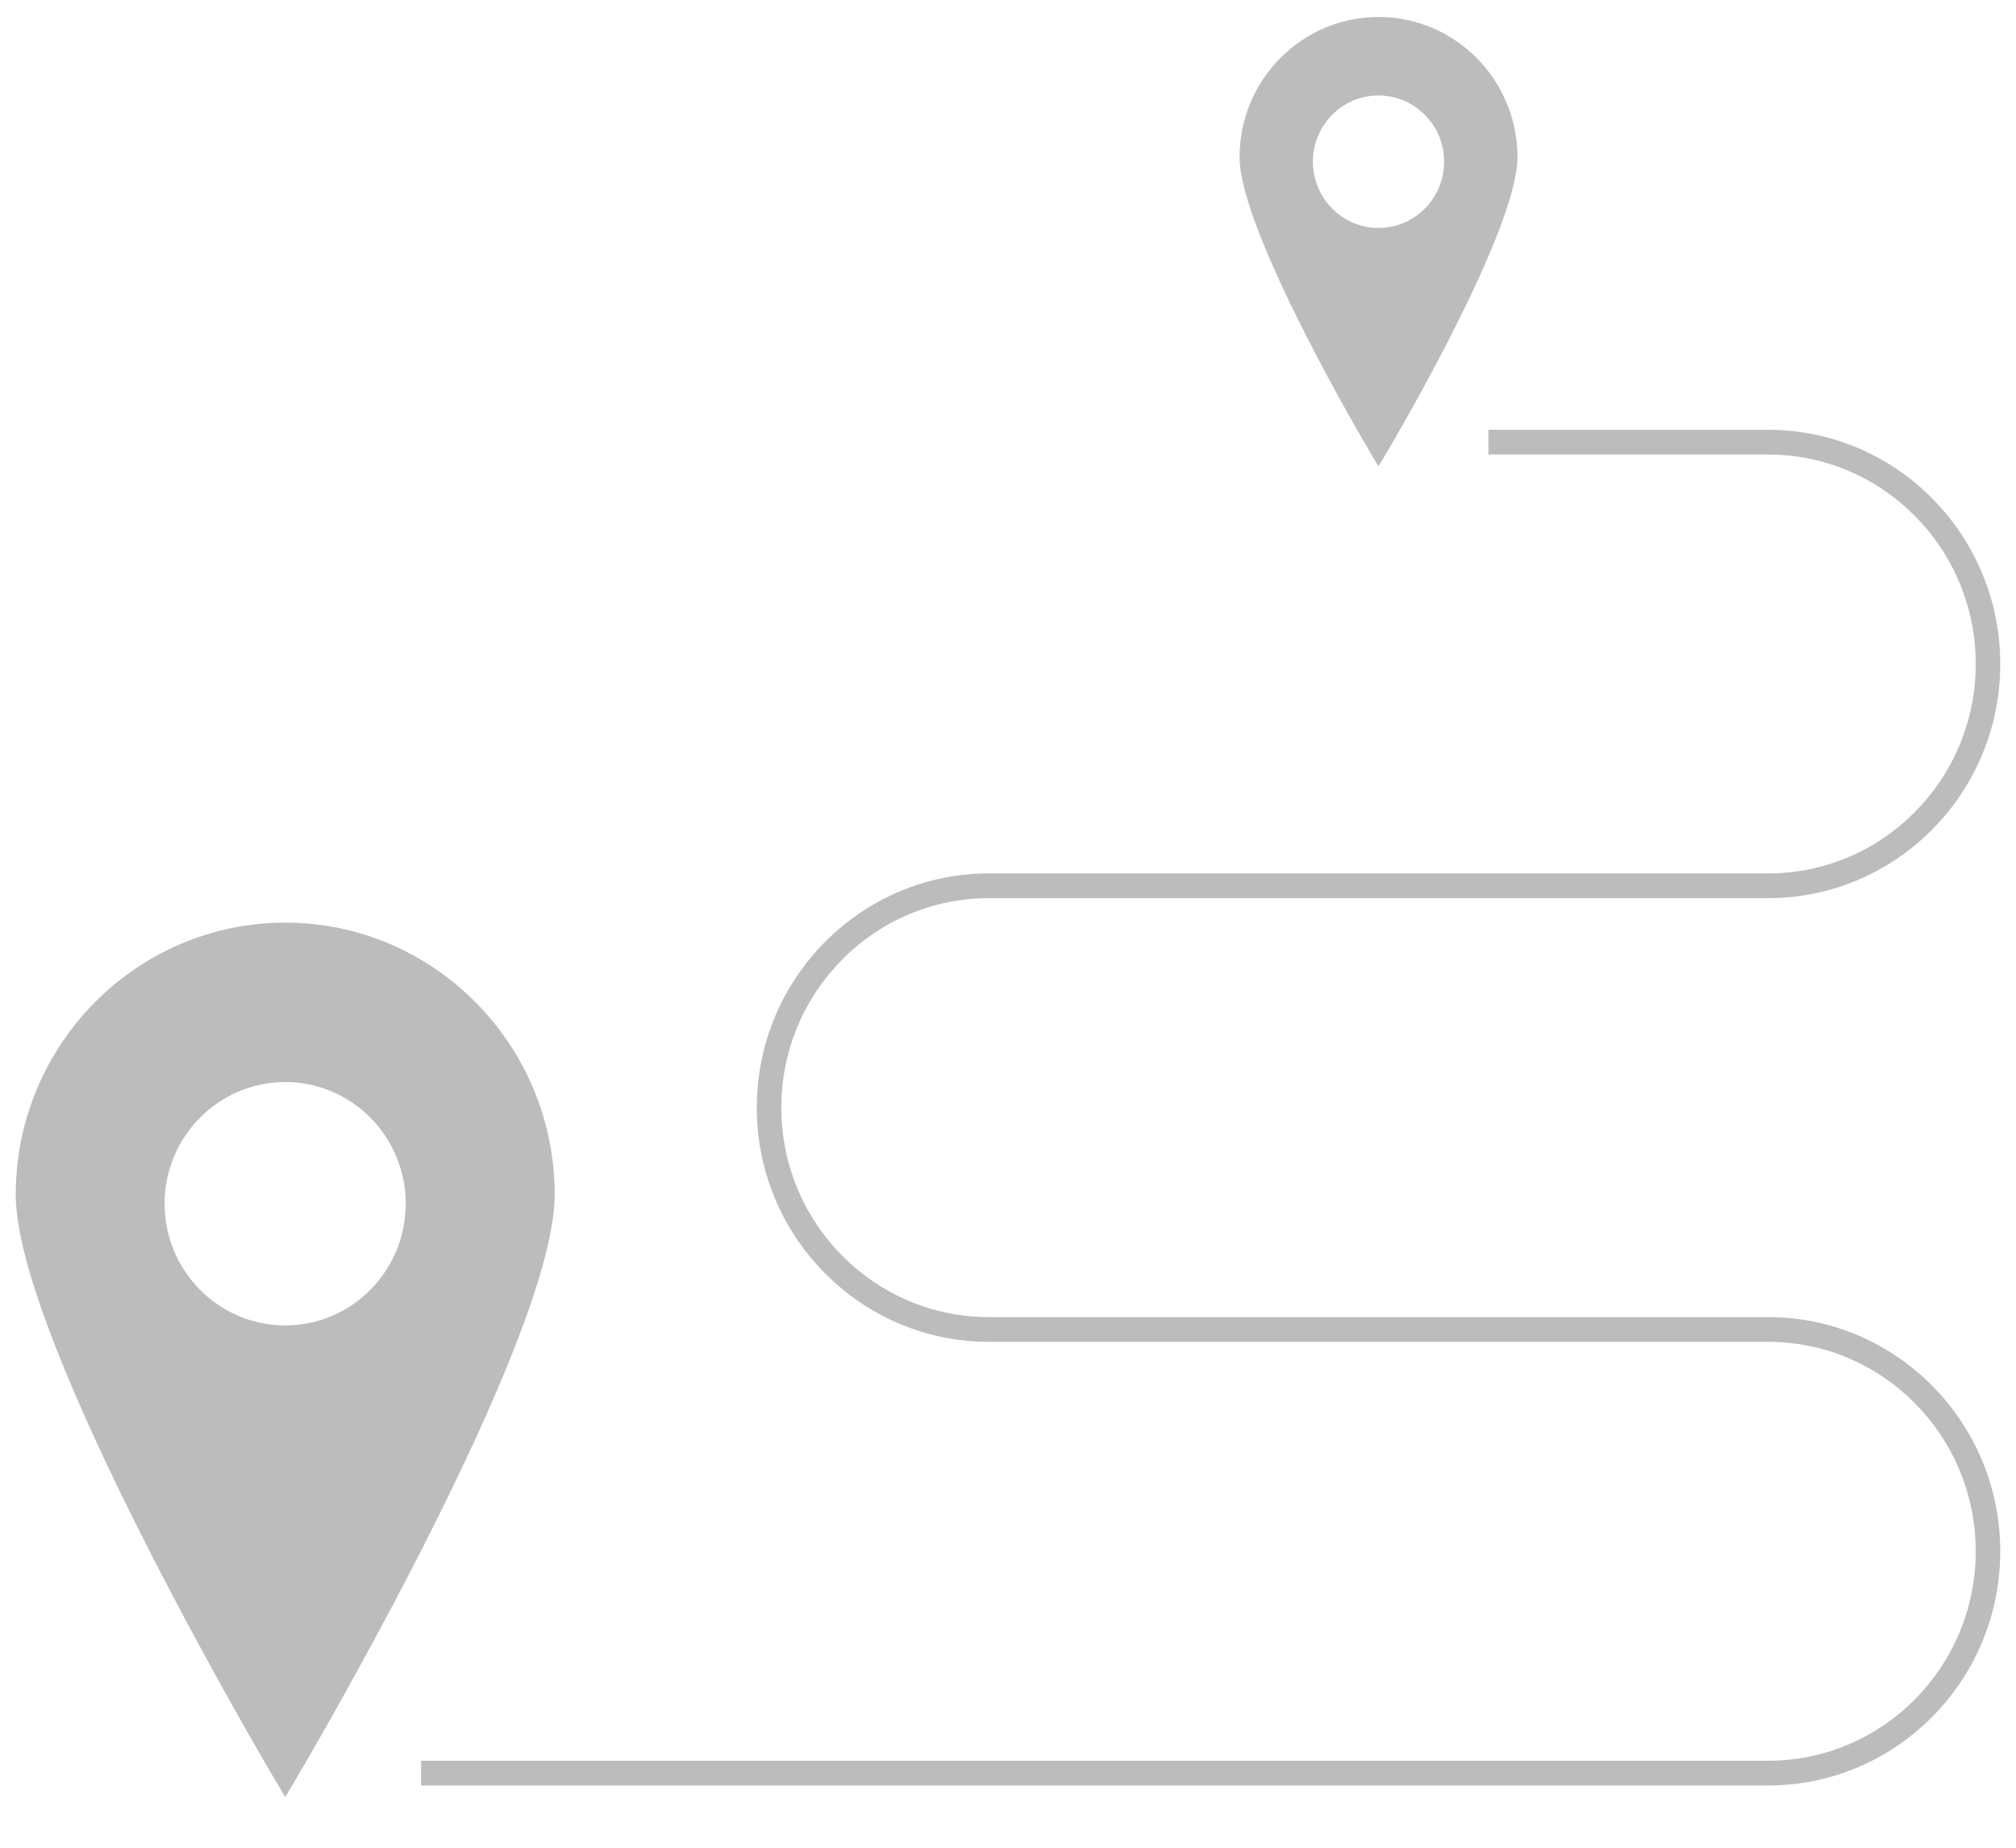 <svg width="36" height="33" viewBox="0 0 36 33" fill="none" xmlns="http://www.w3.org/2000/svg">
<path d="M5.094 16.478C2.44 16.478 0.281 18.658 0.281 21.336C0.281 23.928 4.717 31.461 4.906 31.78L5.094 32.097L5.281 31.78C5.47 31.46 9.905 23.928 9.905 21.336C9.905 18.657 7.746 16.478 5.094 16.478ZM5.094 23.672C3.906 23.672 2.939 22.697 2.939 21.497C2.939 20.3 3.906 19.325 5.094 19.325C6.28 19.325 7.245 20.3 7.245 21.497C7.245 22.697 6.28 23.672 5.094 23.672Z" fill="#BCBCBC"/>
<path d="M24.616 8.329L24.804 8.011C24.898 7.853 27.098 4.116 27.098 2.808C27.098 1.426 25.985 0.303 24.616 0.303C23.248 0.303 22.135 1.426 22.135 2.808C22.135 4.116 24.334 7.853 24.428 8.011L24.616 8.329ZM23.444 2.887C23.444 2.235 23.97 1.705 24.616 1.705C25.262 1.705 25.788 2.235 25.788 2.887C25.788 3.54 25.262 4.071 24.616 4.071C23.97 4.071 23.444 3.54 23.444 2.887Z" fill="#BCBCBC"/>
<path d="M31.575 23.523H17.657C15.614 23.523 13.952 21.845 13.952 19.782C13.952 17.719 15.614 16.041 17.657 16.041H31.575C33.86 16.041 35.719 14.165 35.719 11.859C35.719 9.552 33.86 7.676 31.575 7.676H26.578V8.118H31.575C33.619 8.118 35.281 9.796 35.281 11.859C35.281 13.921 33.619 15.599 31.575 15.599H17.657C15.373 15.599 13.514 17.476 13.514 19.782C13.514 22.088 15.373 23.965 17.657 23.965H31.575C33.619 23.965 35.281 25.643 35.281 27.706C35.281 29.769 33.619 31.447 31.575 31.447H17.657H7.519V31.888H17.657H31.575C33.86 31.888 35.719 30.013 35.719 27.706C35.719 25.399 33.86 23.523 31.575 23.523Z" fill="#BCBCBC"/>
</svg>
